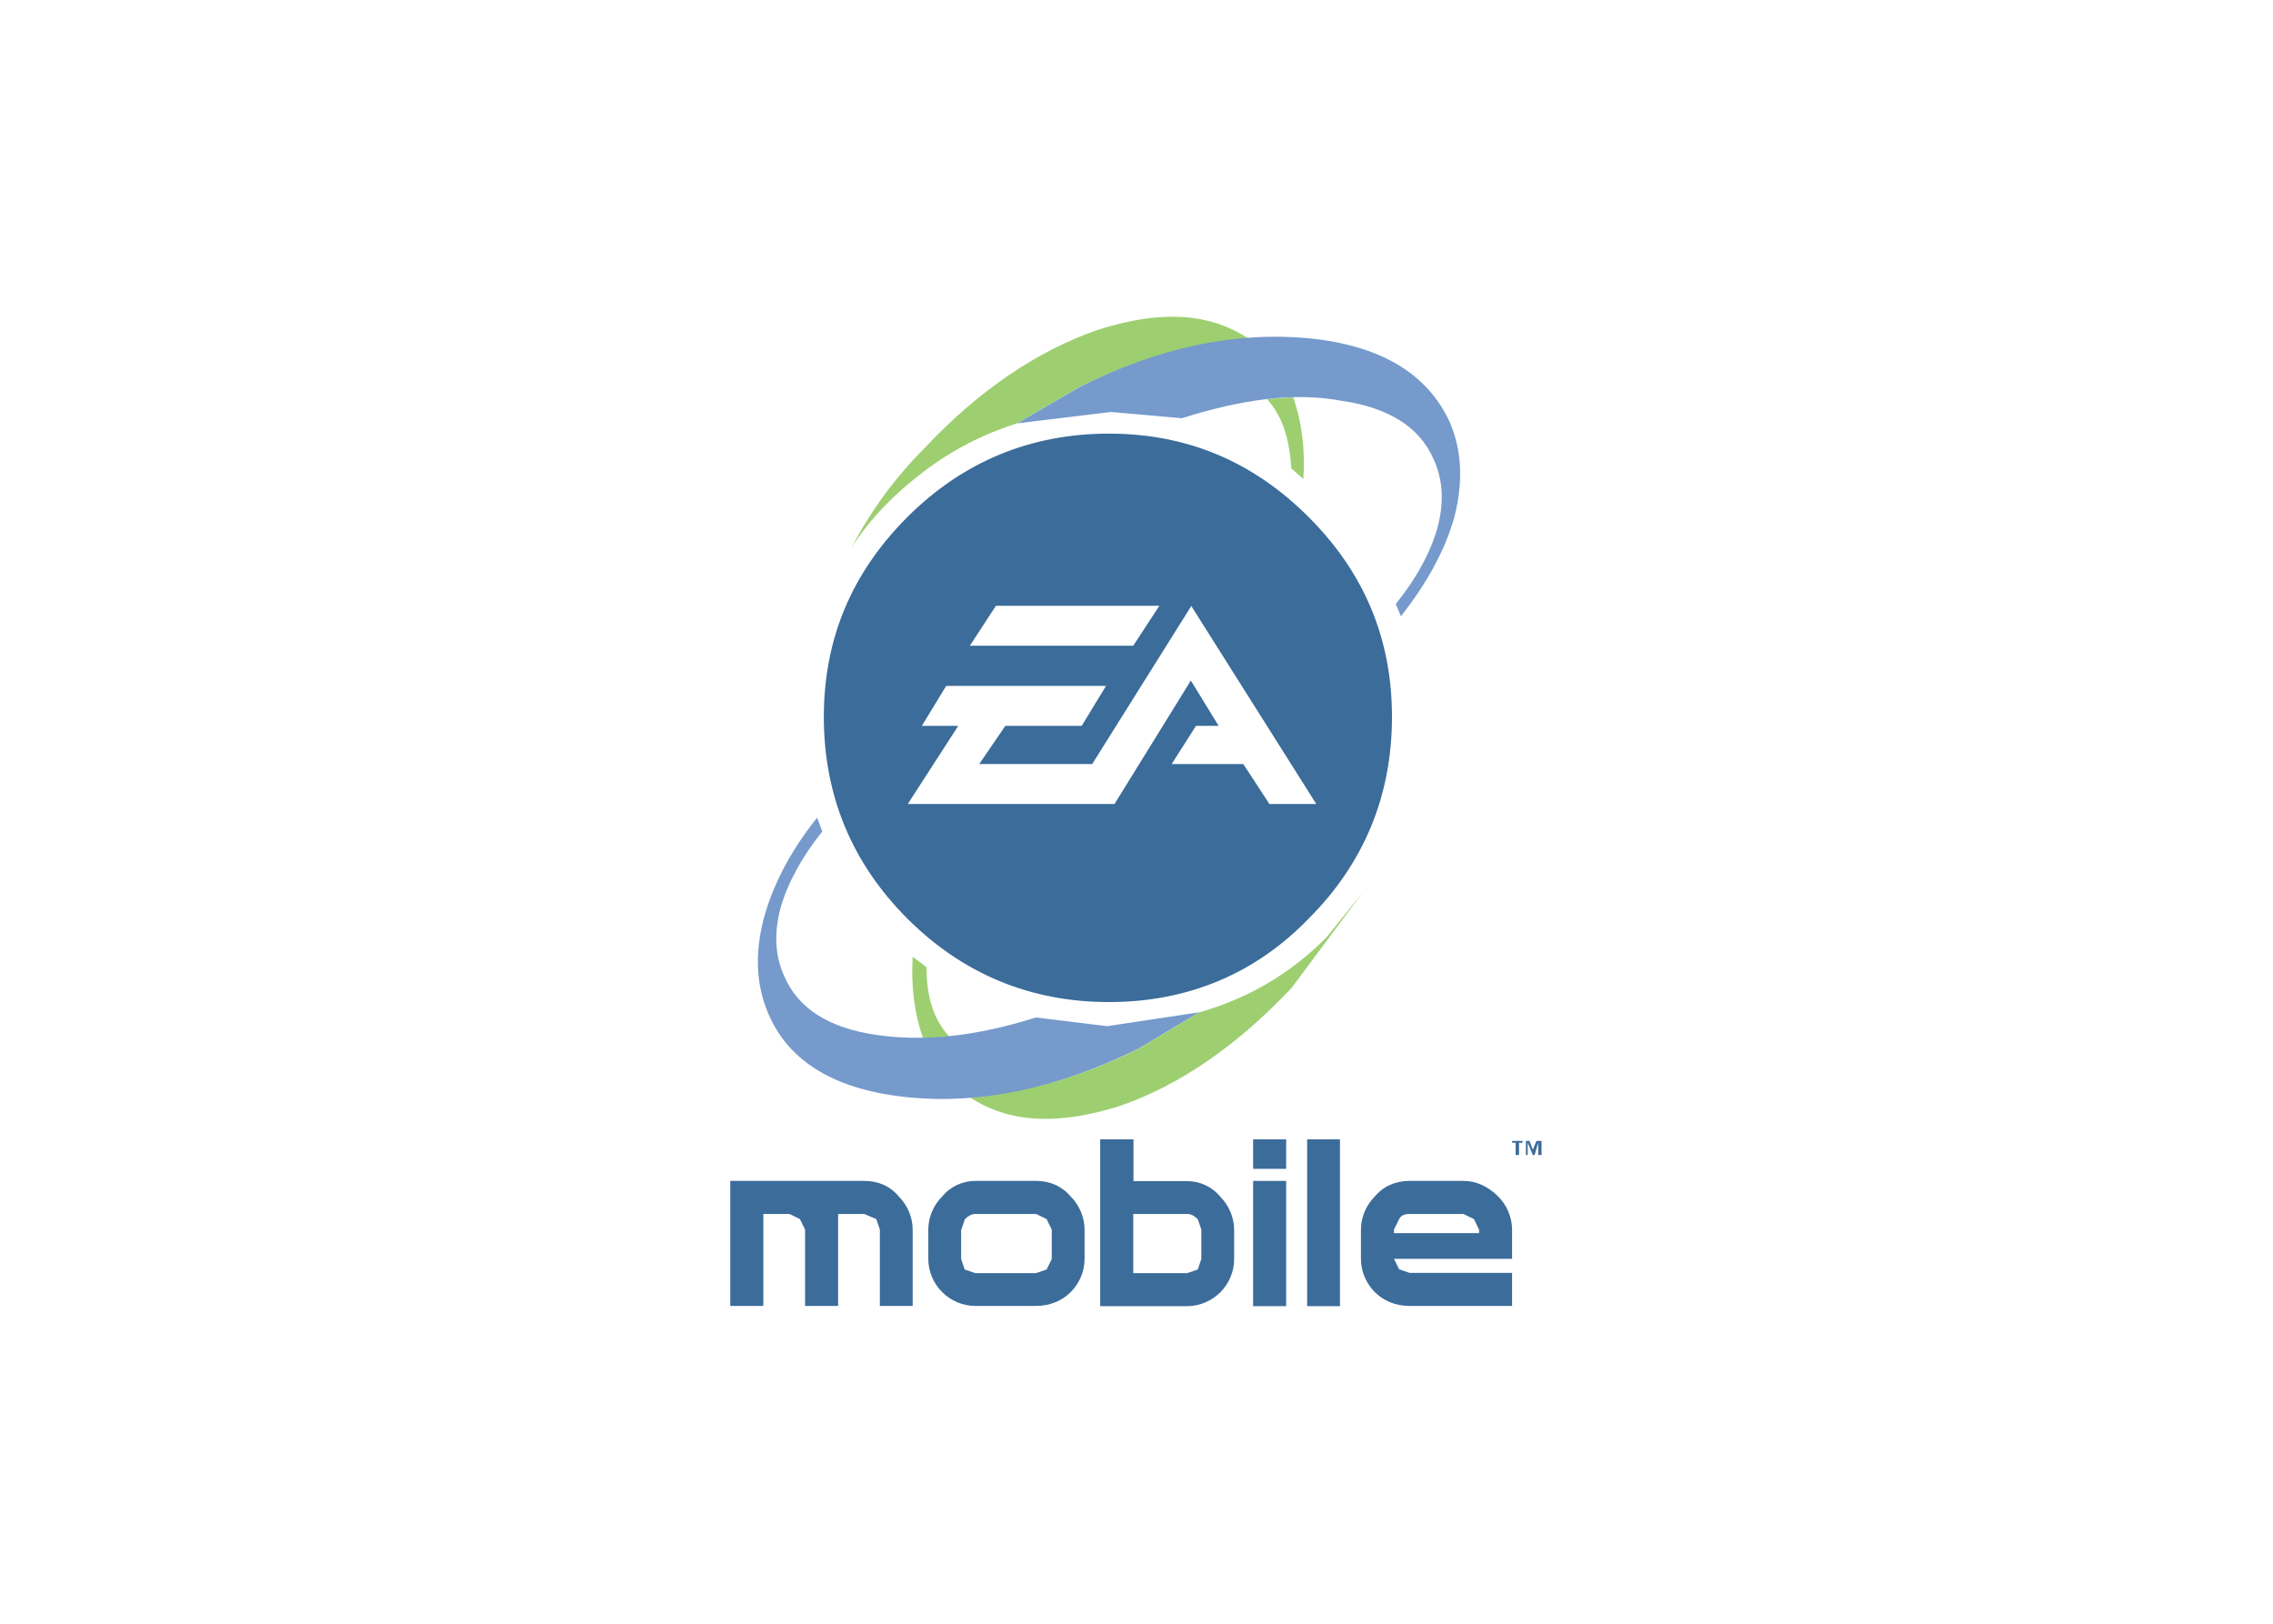 <svg clip-rule="evenodd" fill-rule="evenodd" stroke-linejoin="round" stroke-miterlimit="2" viewBox="0 0 560 400" xmlns="http://www.w3.org/2000/svg"><g fill-rule="nonzero" transform="matrix(.55 0 0 .55 59.857 34.883)"><g fill="#3b6c9a"><path d="m398.9 446.9h-14.9v74.7h39c5.4 0 10.9-2.3 14.8-6.2s6.2-9.3 6.2-14.8v-13.2c0-5.4-2.3-10.9-6.2-14.8-3.9-4.7-9.4-7-14.8-7h-24.1zm-.1 59.9v-26.5h24.2c1.6 0 3.1.8 4.7 2.3l1.6 4.7v13.2l-1.6 4.7-4.7 1.6z"/><path d="m355.3 465.5h-27.3c-5.4 0-10.9 2.3-14.8 7-3.9 3.9-6.2 9.3-6.2 14.8v13.2c0 5.5 2.3 10.9 6.2 14.8s9.3 6.2 14.8 6.2h27.2c6.2 0 11.7-2.3 15.6-6.2s6.2-9.3 6.2-14.8v-13.2c0-5.4-2.3-10.9-6.2-14.8-3.9-4.6-9.3-7-15.5-7zm-33.5 21.8 1.6-4.7c1.6-1.5 3.1-2.3 4.7-2.3h27.2l4.7 2.3 2.3 4.7v13.2l-2.3 4.7-4.7 1.6h-27.3l-4.7-1.6-1.6-4.7v-13.2z"/><path d="m300 487.3c0-5.4-2.3-10.9-6.2-14.8-3.9-4.7-9.3-7-15.6-7h-59.9v56h14.8v-41.2h11.7l4.7 2.3 2.3 4.7v34.2h14.8v-41.2h11.7l5.4 2.3 1.6 4.7v34.2h14.7z"/><path d="m568.5 487.3c0-5.4-2.3-10.9-6.2-14.8-4.7-4.7-10.1-7-15.6-7h-24.1c-6.2 0-11.7 2.3-15.6 7-3.9 3.9-6.2 9.3-6.2 14.8v13.2c0 5.5 2.3 10.9 6.2 14.8s9.3 6.2 15.6 6.2h45.9v-14.8h-45.9l-4.7-1.6-2.3-4.7h52.9zm-45.9-7h24.1l4.7 2.3 2.3 4.7v1.6h-38.1v-1.6l2.3-4.7c.8-1.5 2.3-2.3 4.7-2.3z"/><path d="m452.5 465.5h14.8v56.1h-14.8z"/><path d="m452.5 446.9h14.8v13.2h-14.8z"/><path d="m476.7 446.9h14.7v74.7h-14.7z"/></g><path d="m428.4 390-27.2 16.3c-24.9 12.4-49.8 19.4-75.5 21.8 17.9 11.7 39.7 12.4 66.9 3.9 27.3-9.4 52.9-27.3 77.1-52.9l31.9-42.8-16.3 20.2c-16.4 16.4-35.1 27.3-56.9 33.5z" fill="#9dcf70"/><path d="m306.2 369.8-6.2-4.7c-.8 13.2.8 25.7 4.7 36.6l11.7-.8c-7.1-7.8-10.2-17.9-10.2-31.1z" fill="#9dcf70"/><path d="m346.7 126.2 28-16.3c25.7-12.5 50.6-19.5 75.5-21.8-17.9-11.7-39.7-12.5-66.9-3.9-27.2 9.3-53.7 27.2-77.8 52.9-13.2 13.2-24.1 28-32.7 44.4 8.6-13.2 19.5-24.1 31.9-33.5 13.2-10.1 27.2-17.1 42-21.8z" fill="#9dcf70"/><path d="m470.4 114.5-11.7.8c7 7.8 10.1 17.9 10.9 31.1l5.4 4.7c.9-13.2-.7-25.7-4.6-36.6z" fill="#9dcf70"/><path d="m573.2 448.4v-.8h-4.7v.8h1.6v5.5h1.5v-5.5z" fill="#3b6c9a"/><path d="m579.4 447.6-1.6 3.9-1.5-3.9h-1.6v6.3h.8v-5.5l2.3 5.5h.8l1.6-5.5v5.5h1.5v-6.3z" fill="#3b6c9a"/><path d="m477.4 348c24.9-24.9 37.3-55.3 37.3-90.3s-12.4-64.6-37.3-89.5-54.5-37.4-89.5-37.4-65.4 12.5-90.3 37.4-37.4 54.5-37.4 89.5 12.5 65.4 37.4 90.3 55.3 37.4 90.3 37.4c35.1 0 65.4-12.5 89.5-37.4zm-40.4-86.4-12.4-20.2-34.2 55.3h-92.6l22.6-35h-16.3l10.9-17.9h71.6l-10.9 17.9h-34.2l-11.7 17.1h50.6l44.4-70.8 56 88.7h-21l-11.7-17.9h-32.1l10.9-17.1h10.1zm-38.2-35.8h-73.2l11.7-17.9h73.2z" fill="#3b6c9a"/><path d="m240.8 343.3c3.1-10.9 9.3-22.6 18.7-34.3l-2.3-6.2c-12.5 15.6-20.2 31.1-24.1 45.9-3.9 15.6-3.1 29.6 2.3 42 9.3 21.8 30.4 34.2 63 37.4 31.9 3.1 66.2-3.9 102.7-21.8l27.2-16.3-41.2 6.2-31.9-3.9c-27.2 8.6-50.6 10.9-71.6 7.8s-35-11.7-41.2-26.5c-3.9-8.5-4.7-18.6-1.6-30.3z" fill="#759acb"/><path d="m420.6 123.9c27.2-8.6 50.6-11.7 71.6-7.8 21 3.1 35 11.7 41.3 26.5 3.9 8.6 4.7 18.7 1.6 30.3-3.1 10.9-9.3 22.6-18.7 34.2l2.3 5.5c11.7-14.8 20.2-30.3 24.1-45.1 3.9-15.6 3.1-29.6-2.3-42-10.1-21.8-31.1-34.2-63-37.4-32.7-3.1-66.9 3.9-102.7 21.8l-28 16.3 42-5.1z" fill="#759acb"/></g></svg>